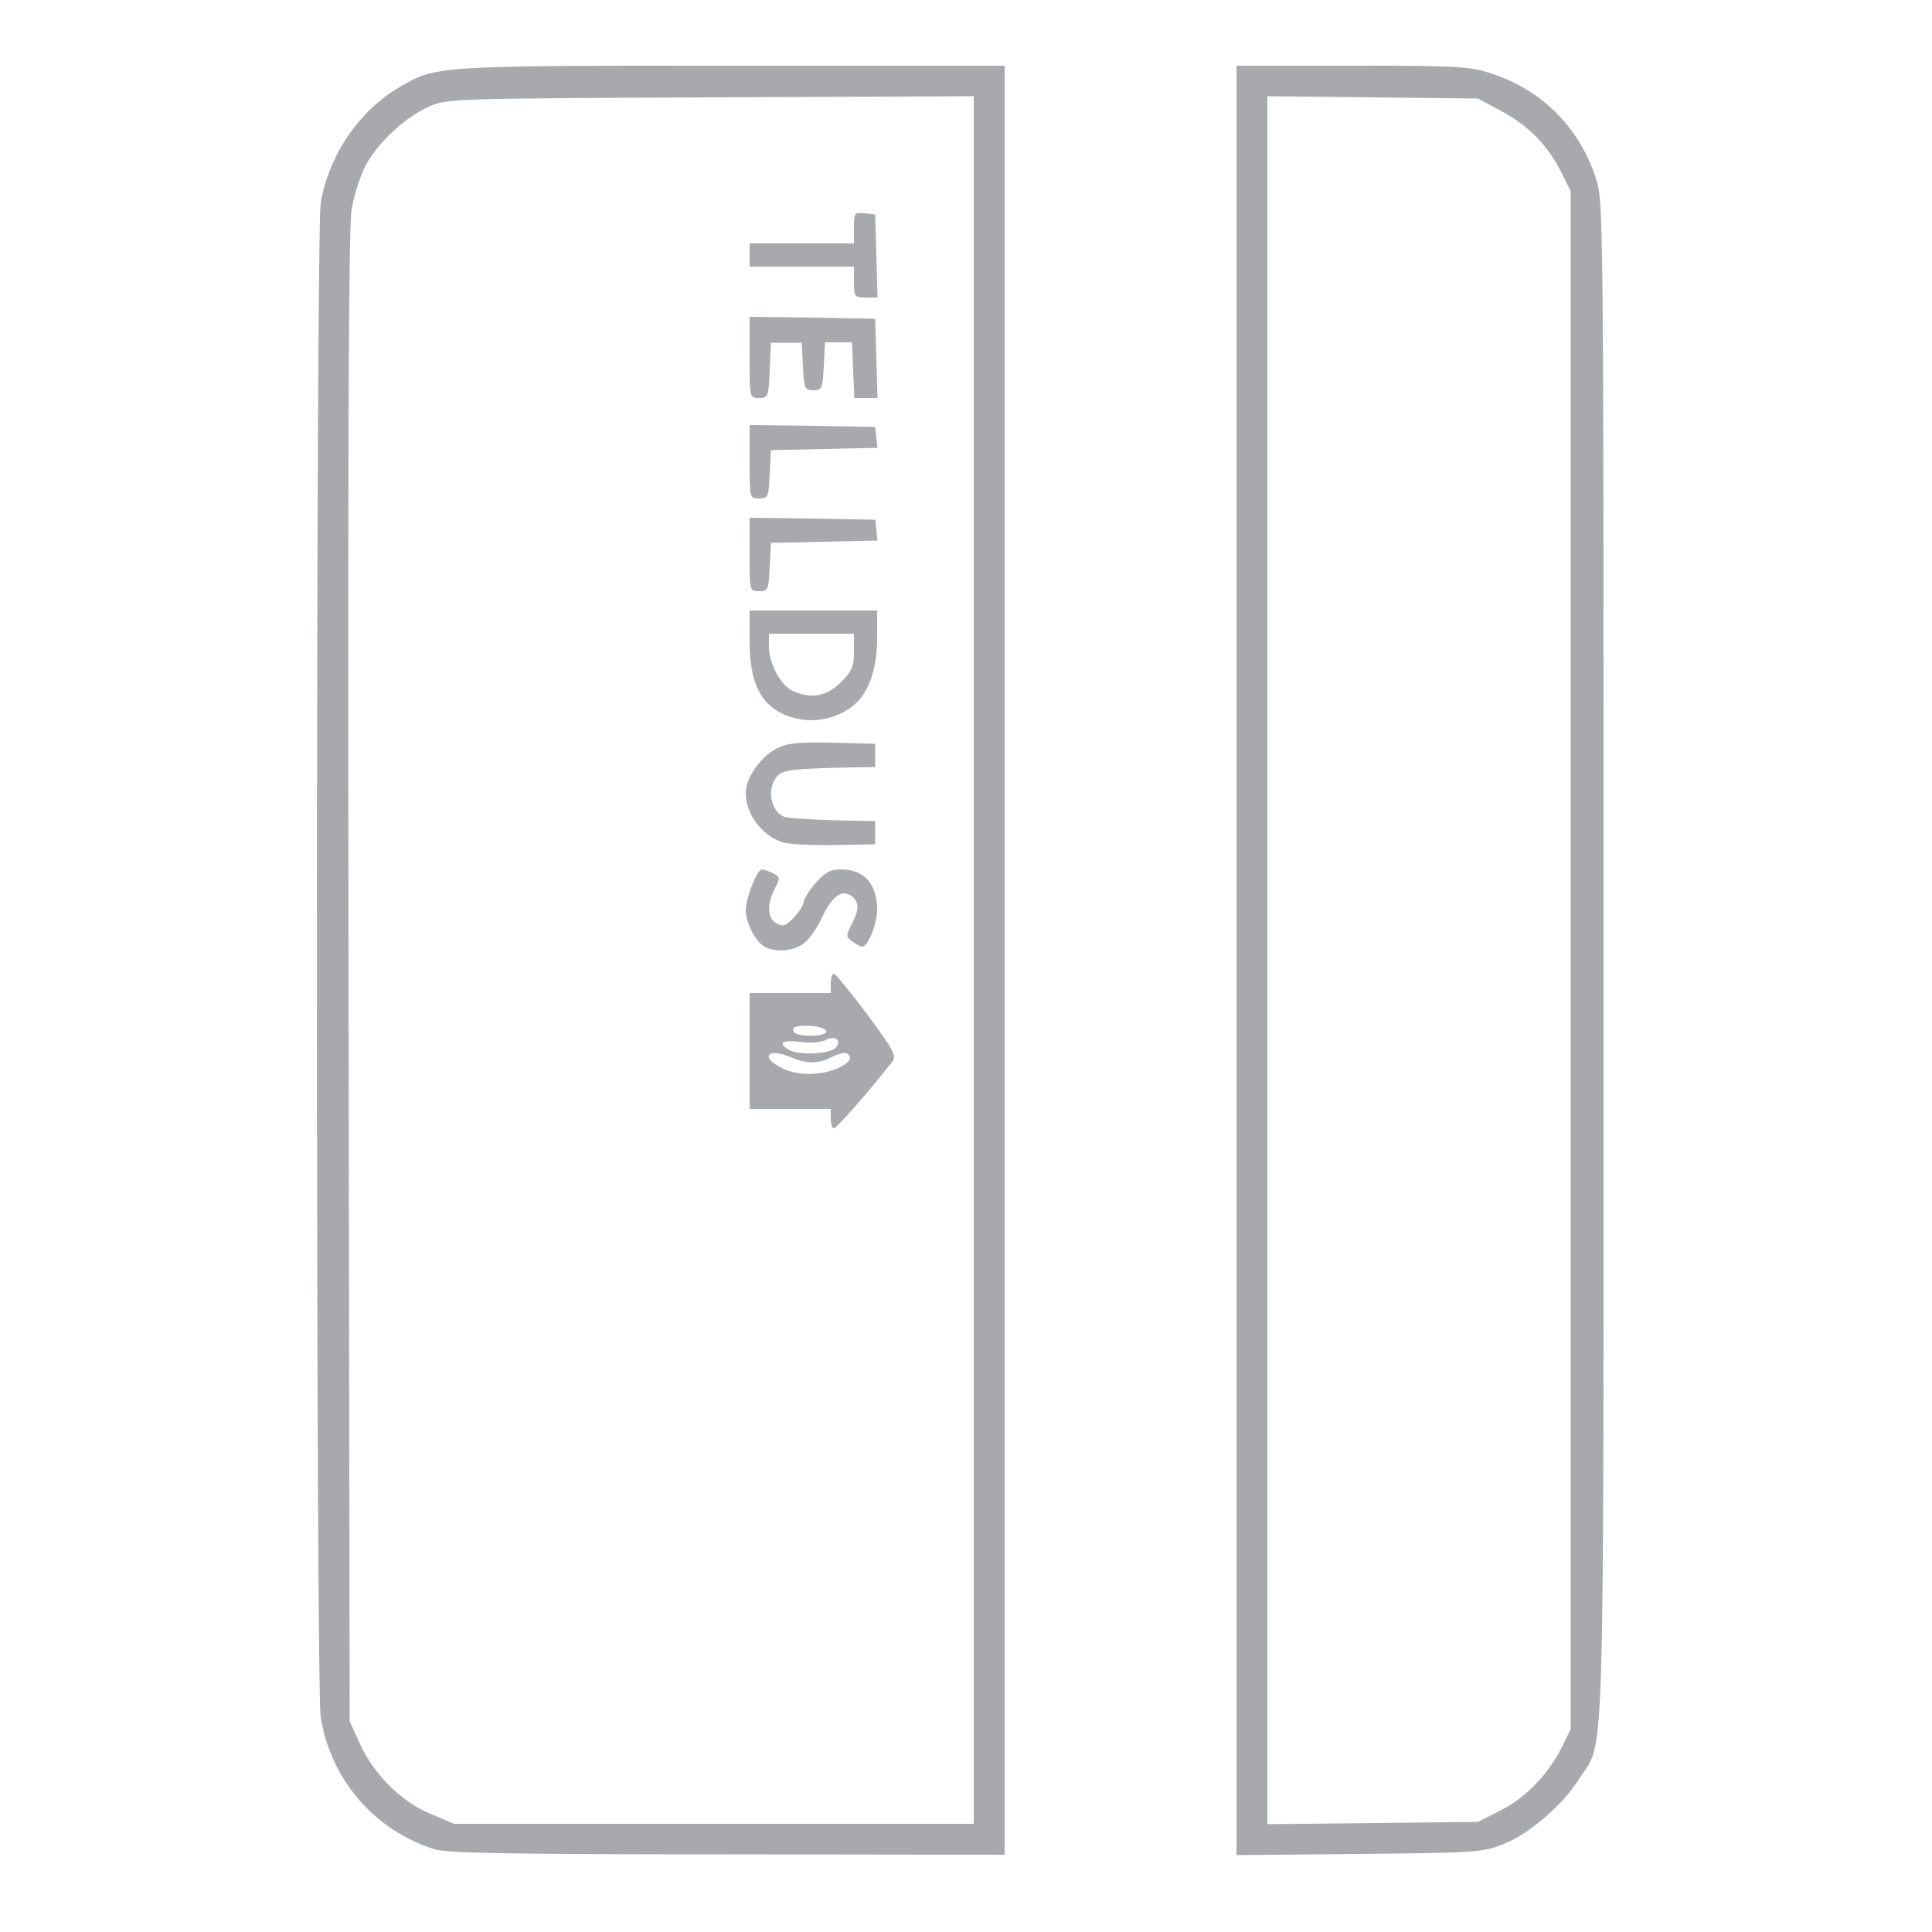 <!DOCTYPE svg PUBLIC "-//W3C//DTD SVG 20010904//EN" "http://www.w3.org/TR/2001/REC-SVG-20010904/DTD/svg10.dtd">
<svg version="1.0" xmlns="http://www.w3.org/2000/svg" width="500px" height="500px" viewBox="0 0 5000 5000" preserveAspectRatio="xMidYMid meet">
<g id="layer101" fill="#a7a9ac" stroke="none">
 <path d="M1125 4786 c-156 -49 -269 -180 -295 -342 -13 -80 -13 -3838 0 -3918 20 -123 99 -239 203 -300 95 -56 92 -56 860 -56 l707 0 0 2315 0 2315 -717 -1 c-551 0 -727 -3 -758 -13z m1395 -2301 l0 -2236 -682 3 c-676 3 -683 3 -730 25 -62 28 -134 96 -163 154 -13 25 -29 75 -35 110 -8 45 -10 632 -8 1989 l3 1925 28 61 c37 79 107 148 183 179 l59 25 673 0 672 0 0 -2235z"/>
 <path d="M2150 2895 l0 -25 -105 0 -105 0 0 -150 0 -150 105 0 105 0 0 -25 c0 -14 4 -25 8 -25 4 0 43 47 86 105 69 93 77 107 65 123 -62 79 -144 172 -151 172 -4 0 -8 -11 -8 -25z m15 -129 c34 -15 44 -29 26 -40 -5 -3 -22 1 -37 9 -37 19 -65 19 -110 0 -58 -24 -77 1 -21 29 40 20 97 20 142 2z m-3 -54 c18 -18 0 -34 -24 -21 -12 6 -39 9 -63 6 -50 -7 -65 2 -33 20 25 15 104 11 120 -5z m-24 -44 c-2 -6 -20 -12 -39 -13 -39 -2 -52 3 -44 16 9 14 88 12 83 -3z"/>
 <path d="M1977 2449 c-22 -13 -47 -61 -47 -93 0 -32 29 -106 42 -106 5 0 18 5 29 10 18 10 18 13 4 40 -21 41 -19 77 5 90 17 9 24 6 45 -16 14 -15 25 -33 25 -40 0 -7 14 -29 31 -49 25 -28 38 -35 68 -35 58 1 91 38 91 105 0 36 -24 95 -38 95 -5 0 -16 -6 -26 -13 -17 -13 -17 -15 -2 -45 20 -38 20 -56 1 -72 -24 -20 -51 -2 -76 51 -13 28 -34 60 -48 70 -26 21 -75 25 -104 8z"/>
 <path d="M2026 2180 c-54 -17 -96 -73 -96 -128 0 -39 38 -93 80 -115 28 -14 56 -17 145 -15 l110 3 0 30 0 30 -105 2 c-132 4 -144 6 -159 39 -15 35 2 82 33 89 11 3 68 6 126 8 l105 2 0 30 0 30 -105 2 c-58 1 -118 -2 -134 -7z"/>
 <path d="M2064 1860 c-87 -19 -124 -80 -124 -199 l0 -81 165 0 165 0 0 70 c0 72 -17 129 -48 163 -36 40 -103 60 -158 47z m112 -94 c29 -29 34 -41 34 -80 l0 -46 -110 0 -110 0 0 33 c0 43 29 99 60 114 46 23 89 16 126 -21z"/>
 <path d="M1940 1435 l0 -95 163 2 162 3 3 27 3 27 -138 3 -138 3 -3 63 c-3 58 -4 62 -27 62 -25 0 -25 -1 -25 -95z"/>
 <path d="M1940 1195 l0 -95 163 2 162 3 3 27 3 27 -138 3 -138 3 -3 63 c-3 58 -4 62 -27 62 -25 0 -25 -1 -25 -95z"/>
 <path d="M1940 925 l0 -105 163 2 162 3 3 103 3 102 -30 0 -30 0 -3 -72 -3 -72 -35 0 -35 0 -3 62 c-3 58 -5 62 -27 62 -22 0 -24 -4 -27 -62 l-3 -61 -40 0 -40 0 -3 71 c-3 69 -4 72 -27 72 -25 0 -25 0 -25 -105z"/>
 <path d="M2210 730 l0 -40 -135 0 -135 0 0 -30 0 -30 135 0 135 0 0 -41 c0 -38 1 -40 28 -37 l27 3 3 108 3 107 -31 0 c-28 0 -30 -2 -30 -40z"/>
 <path d="M3200 2485 l0 -2315 300 0 c278 0 305 2 362 21 129 43 224 138 267 267 21 61 21 67 21 2025 0 2166 4 2015 -62 2119 -43 69 -129 143 -196 170 -55 22 -69 23 -374 26 l-318 3 0 -2316z m684 2200 c65 -33 122 -92 158 -163 l23 -47 0 -1990 0 -1990 -23 -46 c-35 -71 -84 -122 -154 -160 l-63 -34 -272 -3 -273 -3 0 2236 0 2236 273 -3 272 -3 59 -30z"/>
 </g>

</svg>